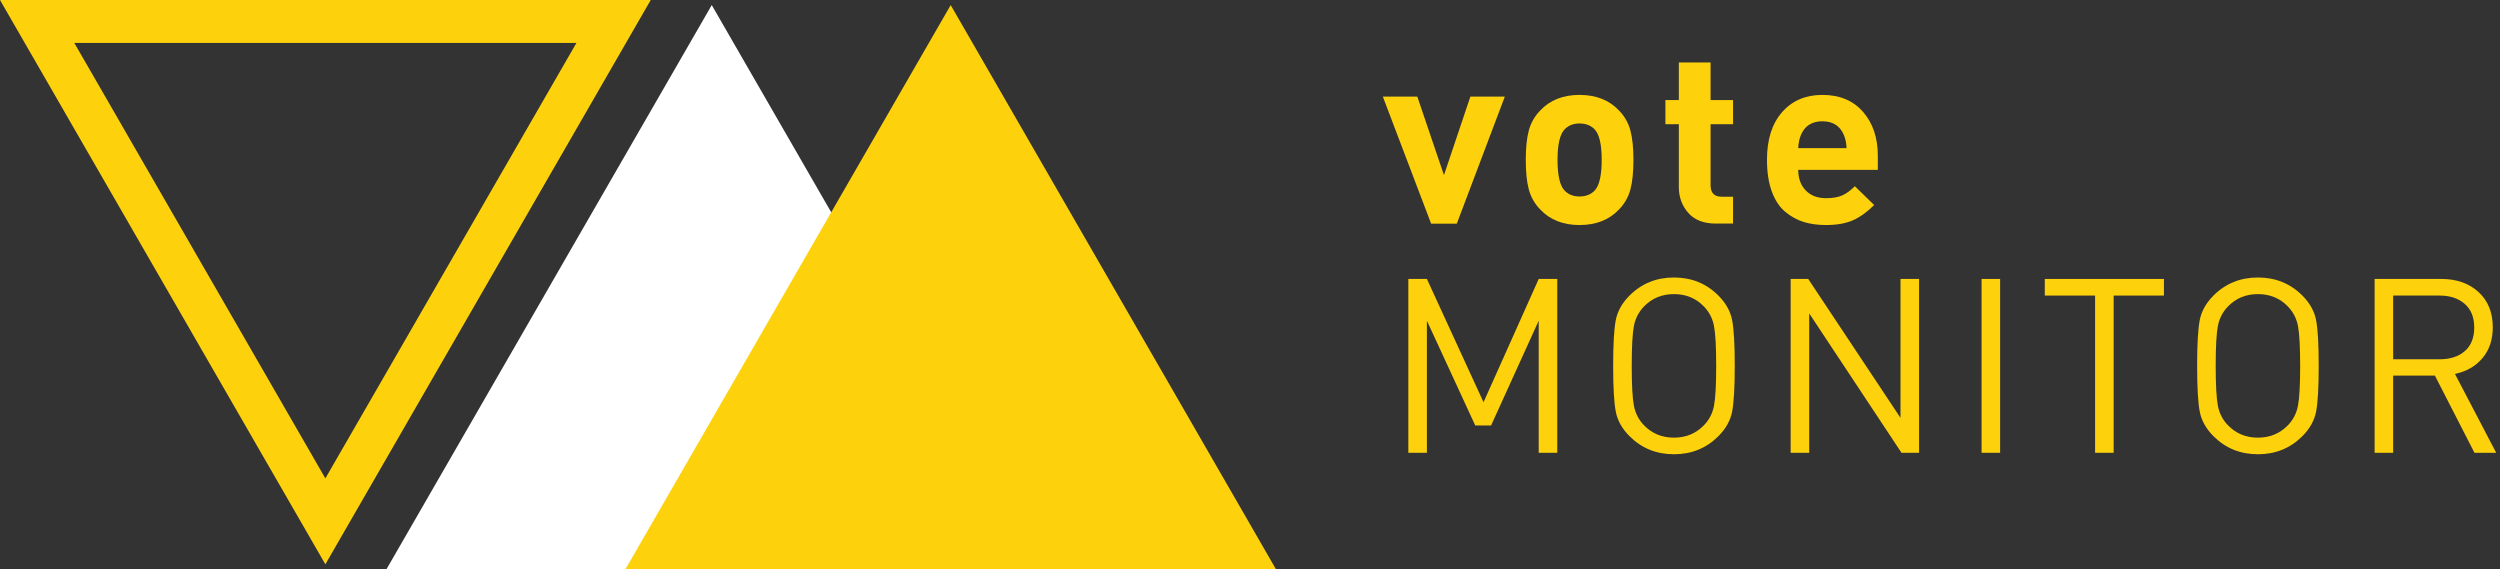 <svg width="281" height="64" viewBox="0 0 281 64" fill="none" xmlns="http://www.w3.org/2000/svg">
<rect x="0" y="0" width="281" height="64" fill="#333333" stroke="none"/>
<path d="M80.001 5.142L63.714 33.428L47.429 61.714H112.572L96.286 33.428L80.001 5.142Z" fill="white"/>
<path fill-rule="evenodd" clip-rule="evenodd" d="M43.429 64H116.572L98.286 32.285L80.001 0.571L61.714 32.285L43.429 64ZM51.782 59.171L65.891 34.7L80.001 10.229L108.219 59.171H51.782Z" fill="white"/>
<path d="M106.858 5.142L90.572 33.428L74.286 61.714H139.429L123.144 33.428L106.858 5.142Z" fill="#FDD20C"/>
<path fill-rule="evenodd" clip-rule="evenodd" d="M70.286 64H143.429L125.144 32.285L106.858 0.571L88.572 32.285L70.286 64ZM78.639 59.171L92.748 34.7L106.858 10.229L135.076 59.171H78.639Z" fill="#FDD20C"/>
<path fill-rule="evenodd" clip-rule="evenodd" d="M36.571 63.429L54.858 31.715L73.143 -0H0L18.286 31.715L36.571 63.429ZM36.571 53.77L8.353 4.829H64.79L50.681 29.3L36.571 53.77Z" fill="#FDD20C"/>
<path d="M169.144 10.857L163.743 25.143H160.859L155.43 10.857H159.304L162.301 19.686L165.27 10.857H169.144Z" fill="#FDD20C"/>
<path d="M180.031 17.967C180.031 16.211 179.757 15.059 179.208 14.51C178.787 14.089 178.229 13.879 177.534 13.879C176.857 13.879 176.308 14.089 175.888 14.51C175.339 15.059 175.065 16.211 175.065 17.967C175.065 19.742 175.339 20.903 175.888 21.452C176.308 21.873 176.857 22.083 177.534 22.083C178.229 22.083 178.787 21.873 179.208 21.452C179.757 20.903 180.031 19.742 180.031 17.967ZM183.599 17.967C183.599 19.339 183.484 20.451 183.256 21.301C183.027 22.152 182.602 22.897 181.98 23.538C180.882 24.709 179.4 25.294 177.534 25.294C175.687 25.294 174.214 24.709 173.116 23.538C172.494 22.897 172.069 22.152 171.84 21.301C171.611 20.451 171.497 19.339 171.497 17.967C171.497 16.614 171.611 15.511 171.84 14.661C172.069 13.81 172.494 13.065 173.116 12.424C174.214 11.254 175.687 10.668 177.534 10.668C179.4 10.668 180.882 11.254 181.98 12.424C182.602 13.065 183.027 13.81 183.256 14.661C183.484 15.511 183.599 16.614 183.599 17.967Z" fill="#FDD20C"/>
<path d="M194.794 25.129H192.845C191.491 25.129 190.462 24.727 189.758 23.921C189.054 23.117 188.701 22.157 188.701 21.04V13.96H187.192V11.244H188.701V7.018H192.269V11.244H194.794V13.96H192.269V20.82C192.269 21.681 192.681 22.11 193.504 22.11H194.794V25.129Z" fill="#FDD20C"/>
<path d="M207.554 16.65C207.536 16.084 207.426 15.571 207.225 15.113C206.786 14.126 205.99 13.632 204.838 13.632C203.685 13.632 202.889 14.126 202.45 15.113C202.248 15.571 202.139 16.084 202.121 16.65H207.554ZM211.067 19.093H202.121C202.121 20.044 202.399 20.812 202.958 21.398C203.516 21.983 204.279 22.276 205.249 22.276C205.999 22.276 206.608 22.171 207.074 21.96C207.541 21.75 208.011 21.407 208.487 20.931L210.655 23.044C209.868 23.831 209.073 24.402 208.268 24.759C207.462 25.116 206.447 25.294 205.222 25.294C204.307 25.294 203.479 25.18 202.738 24.951C201.997 24.723 201.307 24.343 200.666 23.812C200.026 23.282 199.523 22.523 199.157 21.535C198.791 20.547 198.608 19.358 198.608 17.967C198.608 15.681 199.175 13.893 200.31 12.603C201.444 11.313 202.953 10.668 204.838 10.668C206.776 10.668 208.299 11.304 209.406 12.575C210.513 13.847 211.067 15.489 211.067 17.501V19.093Z" fill="#FDD20C"/>
<path d="M175.037 50.893H172.951V36.047L167.6 47.819H165.816L160.383 36.047V50.893H158.298V31.355H160.383L166.749 45.212L172.951 31.355H175.037V50.893Z" fill="#FDD20C"/>
<path d="M192.653 45.611C192.818 44.76 192.9 43.264 192.9 41.124C192.9 38.984 192.818 37.489 192.653 36.638C192.489 35.787 192.113 35.06 191.528 34.456C190.632 33.523 189.506 33.057 188.153 33.057C186.799 33.057 185.674 33.523 184.778 34.456C184.192 35.06 183.818 35.787 183.652 36.638C183.488 37.489 183.406 38.984 183.406 41.124C183.406 43.264 183.488 44.76 183.652 45.611C183.818 46.462 184.192 47.188 184.778 47.792C185.674 48.725 186.799 49.192 188.153 49.192C189.506 49.192 190.632 48.725 191.528 47.792C192.113 47.188 192.489 46.462 192.653 45.611ZM194.697 36.006C194.889 37.022 194.986 38.728 194.986 41.124C194.986 43.521 194.889 45.227 194.697 46.242C194.505 47.257 193.988 48.186 193.147 49.027C191.793 50.381 190.129 51.058 188.153 51.058C186.177 51.058 184.512 50.381 183.159 49.027C182.317 48.186 181.8 47.257 181.608 46.242C181.416 45.227 181.32 43.521 181.32 41.124C181.32 38.728 181.416 37.022 181.608 36.006C181.8 34.991 182.317 34.063 183.159 33.221C184.512 31.868 186.177 31.191 188.153 31.191C190.129 31.191 191.793 31.868 193.147 33.221C193.988 34.063 194.505 34.991 194.697 36.006Z" fill="#FDD20C"/>
<path d="M215.703 50.893H213.728L203.355 35.224V50.893H201.27V31.355H203.245L213.617 46.969V31.355H215.703V50.893Z" fill="#FDD20C"/>
<path d="M224.814 50.893H222.729V31.355H224.814V50.893Z" fill="#FDD20C"/>
<path d="M243.226 33.221H237.574V50.893H235.488V33.221H229.835V31.354H243.226V33.221Z" fill="#FDD20C"/>
<path d="M258.291 45.611C258.456 44.76 258.538 43.264 258.538 41.124C258.538 38.984 258.456 37.489 258.291 36.638C258.126 35.787 257.751 35.06 257.166 34.456C256.27 33.523 255.144 33.057 253.791 33.057C252.436 33.057 251.312 33.523 250.416 34.456C249.83 35.06 249.455 35.787 249.29 36.638C249.126 37.489 249.044 38.984 249.044 41.124C249.044 43.264 249.126 44.76 249.29 45.611C249.455 46.462 249.83 47.188 250.416 47.792C251.312 48.725 252.436 49.192 253.791 49.192C255.144 49.192 256.27 48.725 257.166 47.792C257.751 47.188 258.126 46.462 258.291 45.611ZM260.335 36.006C260.527 37.022 260.623 38.728 260.623 41.124C260.623 43.521 260.527 45.227 260.335 46.242C260.143 47.257 259.626 48.186 258.785 49.027C257.431 50.381 255.766 51.058 253.791 51.058C251.815 51.058 250.15 50.381 248.796 49.027C247.955 48.186 247.438 47.257 247.246 46.242C247.054 45.227 246.958 43.521 246.958 41.124C246.958 38.728 247.054 37.022 247.246 36.006C247.438 34.991 247.955 34.063 248.796 33.221C250.15 31.868 251.815 31.191 253.791 31.191C255.766 31.191 257.431 31.868 258.785 33.221C259.626 34.063 260.143 34.991 260.335 36.006Z" fill="#FDD20C"/>
<path d="M277.047 39.463C277.75 38.85 278.103 37.968 278.103 36.815C278.103 35.663 277.746 34.776 277.033 34.154C276.319 33.532 275.377 33.221 274.207 33.221H268.992V40.383H274.207C275.396 40.383 276.342 40.076 277.047 39.463ZM280.573 50.893H278.131L273.685 42.221H268.992V50.893H266.907V31.354H274.399C276.118 31.354 277.513 31.844 278.583 32.823C279.653 33.801 280.189 35.123 280.189 36.788C280.189 38.178 279.805 39.331 279.036 40.245C278.268 41.16 277.234 41.754 275.936 42.029L280.573 50.893Z" fill="#FDD20C"/>
</svg>
